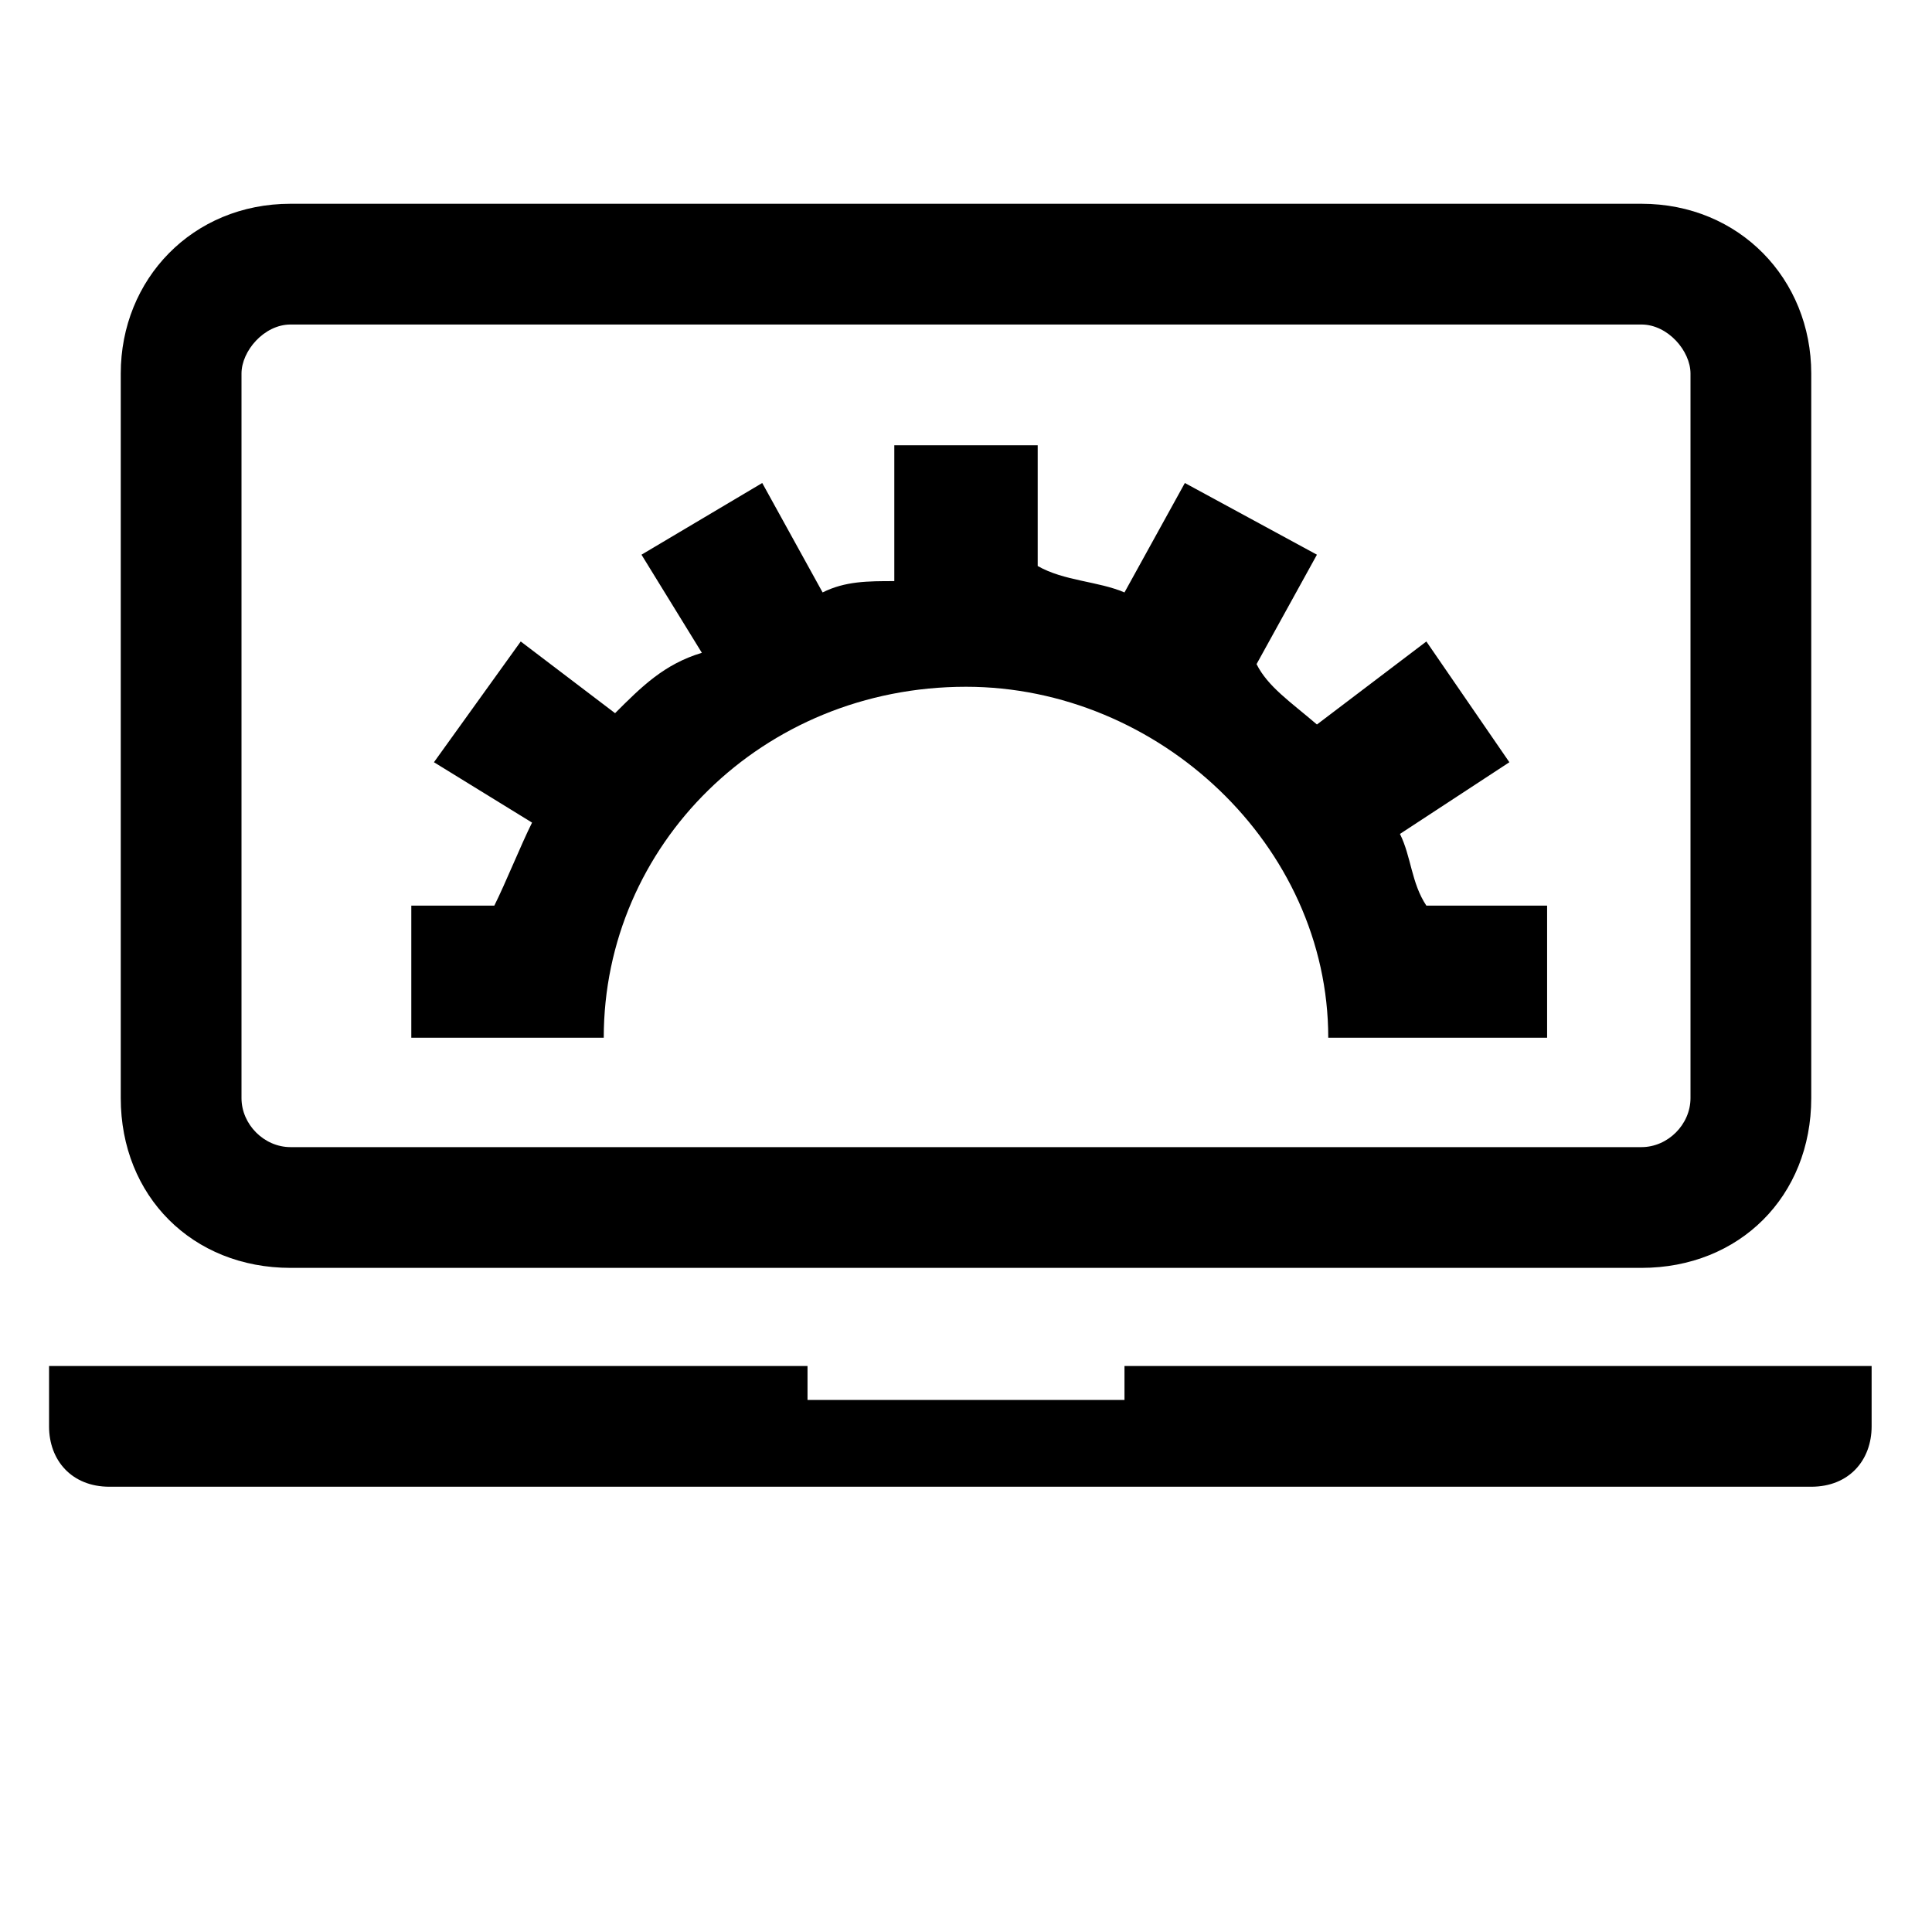 <svg xmlns="http://www.w3.org/2000/svg" viewBox="0 0 512 512"><path d="M182 336h253c26 0 45-19 45-45V99c0-25-19-45-45-45H77c-26 0-45 20-45 45v192c0 26 19 45 45 45zM64 291V99c0-6 6-13 13-13h358c7 0 13 7 13 13v192c0 7-6 13-13 13H77c-7 0-13-6-13-13zm150 80v-9H13v16c0 9 6 16 16 16h451c10 0 16-7 16-16v-16H298v9m-138-96c0-51 42-93 96-93 51 0 96 42 96 93h58v-35h-32c-4-6-4-13-7-19l29-19-22-32-29 22c-7-6-13-10-16-16l16-29-35-19-16 29c-7-3-16-3-23-7v-32h-38v36c-7 0-13 0-19 3l-16-29-32 19 16 26c-10 3-16 9-23 16l-25-19-23 32 26 16c-3 6-7 16-10 22h-22v35z"/></svg>